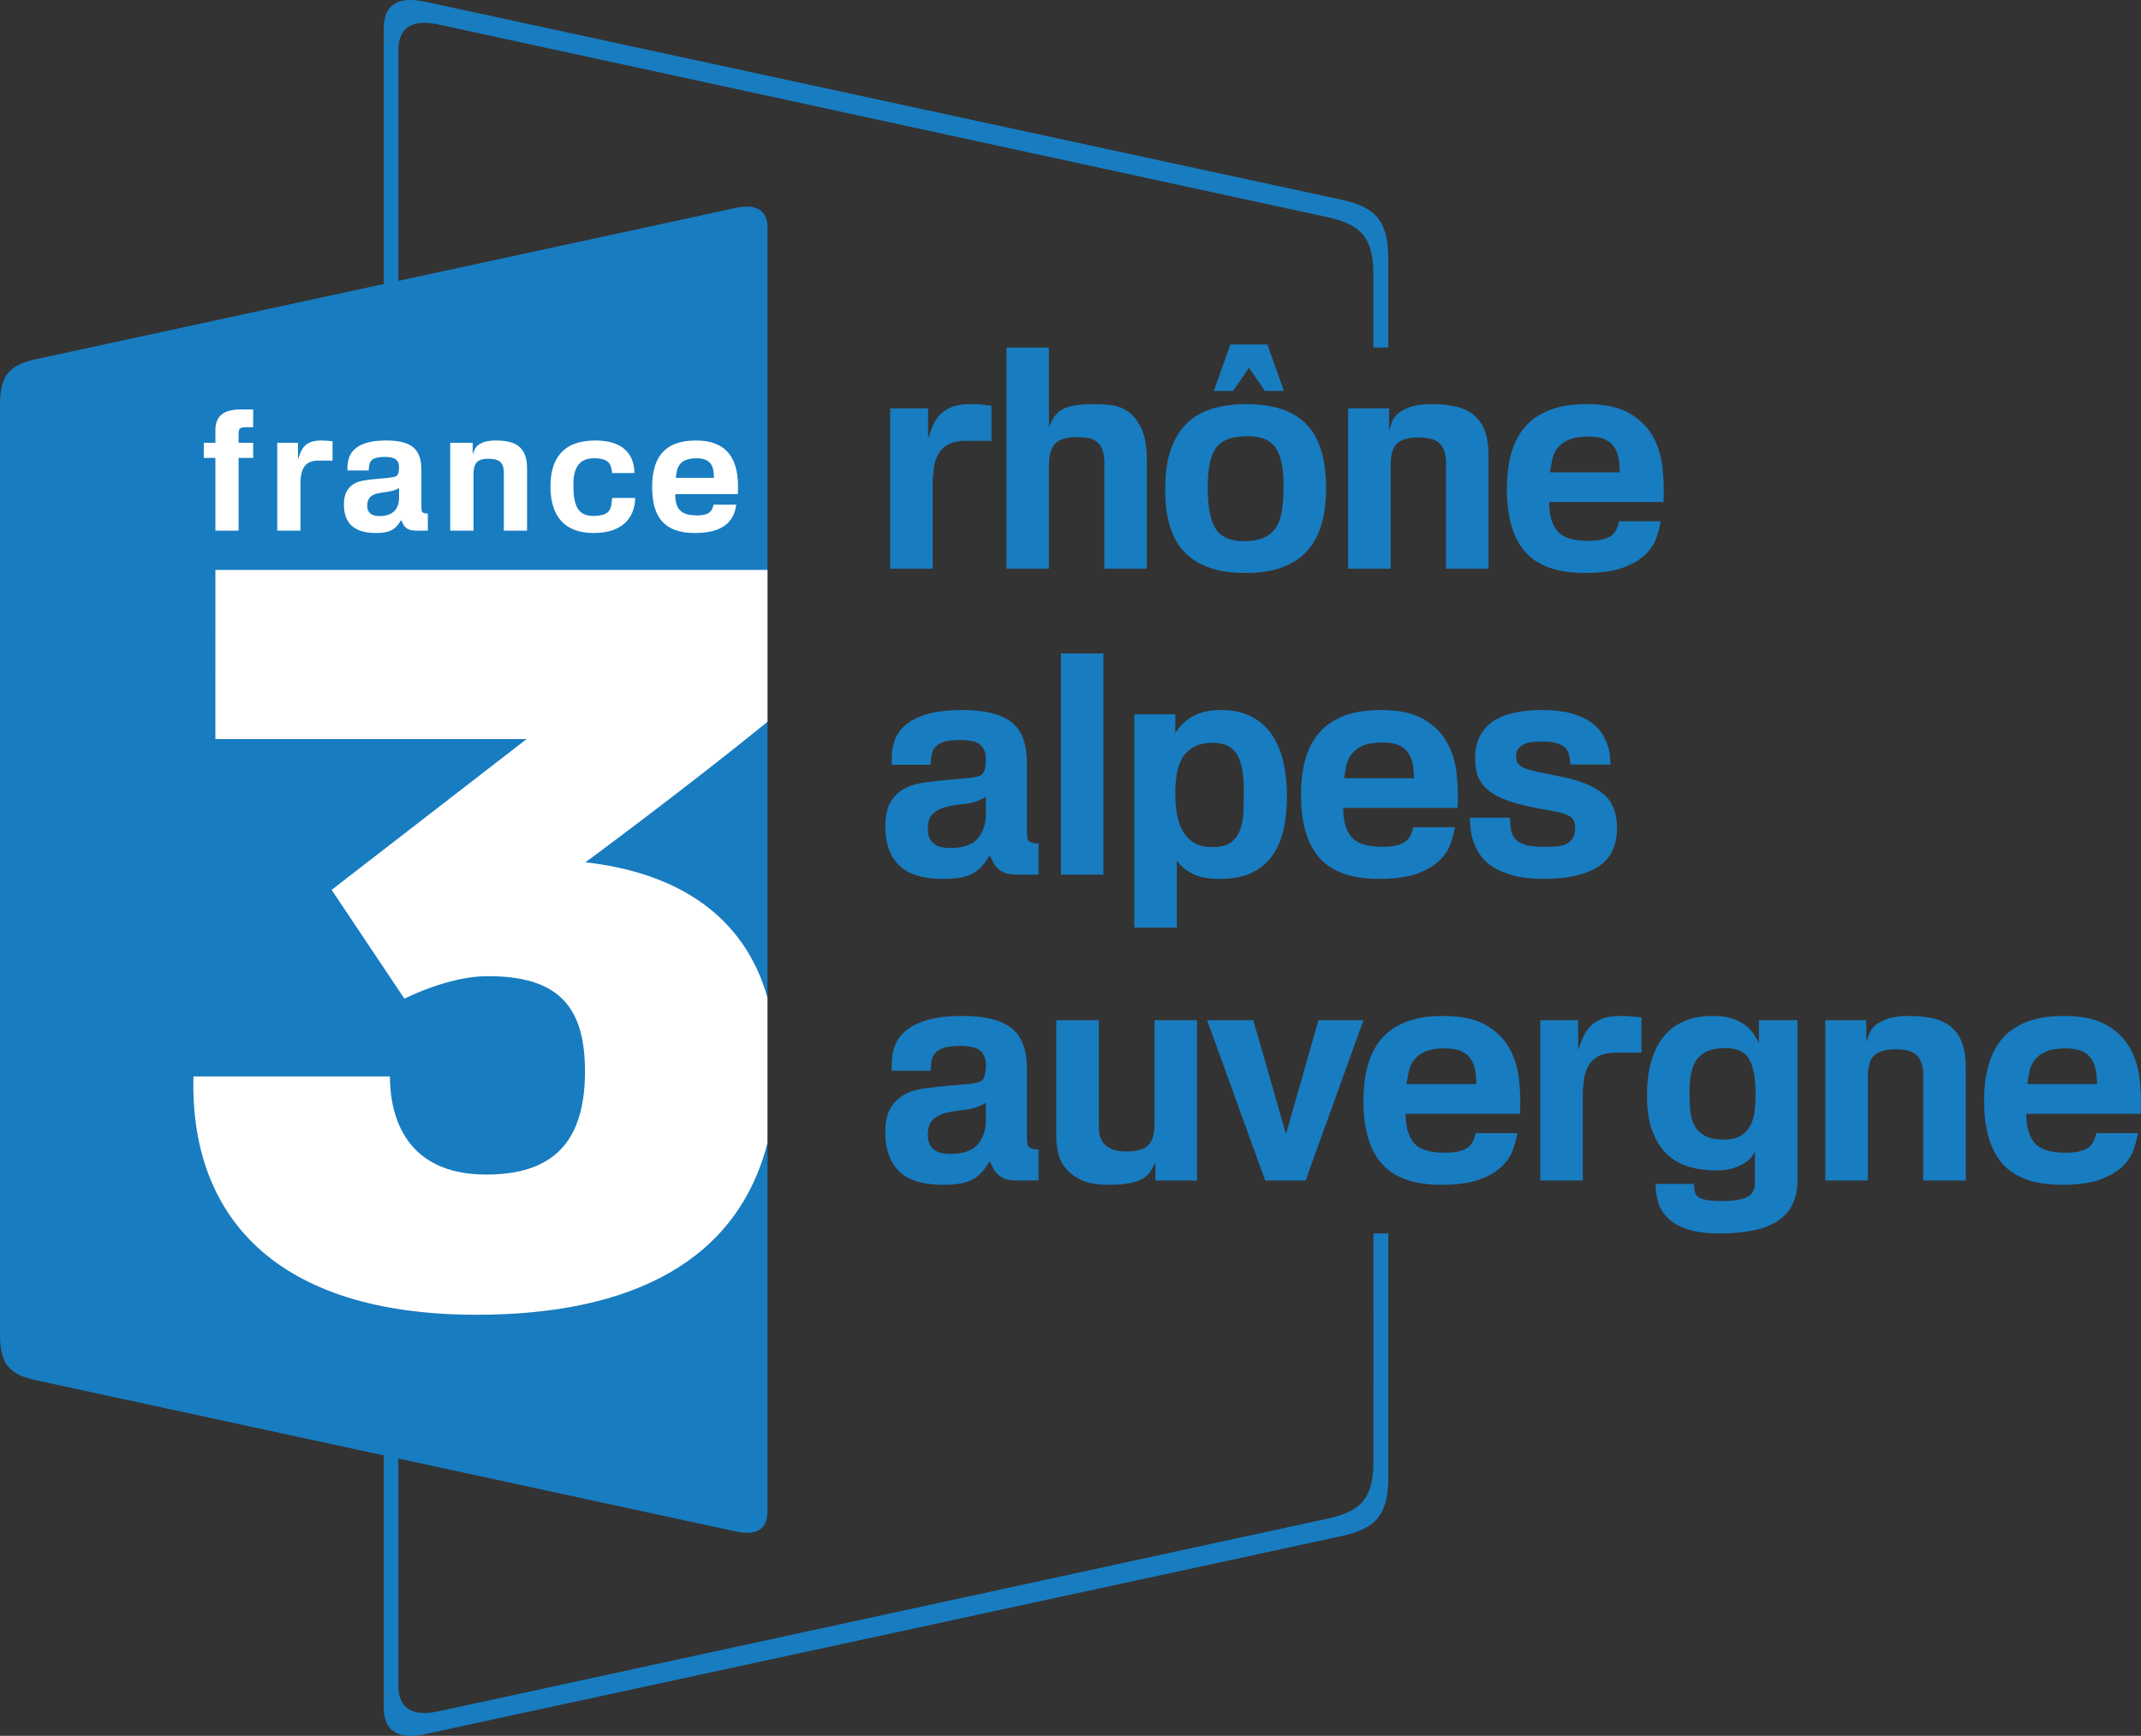 <?xml version="1.0" encoding="UTF-8"?>
<!-- Generator: Adobe Illustrator 15.1.0, SVG Export Plug-In . SVG Version: 6.00 Build 0)  -->
<!DOCTYPE svg PUBLIC "-//W3C//DTD SVG 1.1//EN" "http://www.w3.org/Graphics/SVG/1.1/DTD/svg11.dtd">
<svg version="1.1" id="Calque_1" xmlns="http://www.w3.org/2000/svg" xmlns:xlink="http://www.w3.org/1999/xlink" x="0px" y="0px" width="559.911px" height="453.936px" viewBox="0 -60.842 559.911 453.936" enable-background="new 0 -60.842 559.911 453.936" xml:space="preserve">
<rect x="0" y="-60.842" width="559.911" height="453.936" fill="#333333" stroke="none"/>
<g>
	<path fill="#187CC0" d="M104.177,313.469V118.063V-0.896v-46.757c0-6.063,3.659-8.292,10.677-6.749L347.463-3.979   c8.489,1.875,11.702,5.396,11.702,14.94l0.001,19.073h3.895L363.059,6.77c0-9.804-3.312-13.419-12.058-15.344L111.357-60.357   c-7.229-1.585-11,0.706-11,6.93v48.021v122.172v200.683h3.819V313.469z"/>
	<path fill="#187CC0" d="M359.174,261.716l0.003,59.578c0,9.537-3.205,13.063-11.707,14.933l-232.593,50.41   c-7.041,1.584-10.7-0.683-10.7-6.724V317.45c-1.485-0.001-2.768-0.002-3.819-0.002v68.238c0,6.205,3.771,8.531,11.022,6.905   l239.629-51.772c8.76-1.918,12.062-5.54,12.062-15.336l-0.002-63.769L359.174,261.716L359.174,261.716z"/>
</g>
<path fill="#187CC0" d="M192.31-6.441L9.219,33.123c-6.684,1.472-9.212,4.234-9.212,11.724L0,288.345  c0,7.483,2.522,10.252,9.215,11.716l183.078,39.556c5.541,1.241,8.422-0.536,8.422-5.274v-52.136  c-20.19,0.01-149.473,0.049-149.54,0h149.54V128.882v-93.34V-1.146C200.714-5.902,197.833-7.652,192.31-6.441z"/>
<path fill="#FFFFFF" d="M200.703,200.003c-6.041-21.256-23.396-32.64-47.608-35.345c0.021,0,25.161-18.527,47.62-36.736V88.204  H56.331l-0.004,44.236h81.376c-0.165,0.131-50.974,39.425-50.974,39.425l19.034,28.458c0,0,11.439-5.895,21.753-5.895  c18.272,0,25.467,7.656,25.467,24.911c0,18.707-8.579,26.975-25.831,26.975c-20.896,0-25.177-14.939-25.177-25.656H50.591  c-0.966,36.361,21.262,62.32,74.048,62.32c40.854,0,68.189-14.247,76.063-44.908L200.703,200.003L200.703,200.003z"/>
<g>
	<path fill="none" d="M182.235,58.998c-4.952,0-5.223,2.795-5.496,5.12h9.964C186.703,61.445,186.167,58.998,182.235,58.998z"/>
	<path fill="none" d="M96.043,71.389c0,2.376,1.84,2.726,3.188,2.726c3.646,0,5.172-1.97,5.126-4.956v-2.365   c-0.229,0.139-0.484,0.273-0.695,0.354C100.799,68.502,96.043,67.148,96.043,71.389z"/>
	<path fill="#FFFFFF" d="M110.201,71.75v-9.778c0-5.609-2.914-7.624-9.186-7.624c-7.644,0-10.02,2.935-10.15,6.834v1.006h5.552   c0.19-1.889,0-3.54,4.3-3.54c2.896,0,3.64,1.084,3.64,2.704c0,1.055-0.229,1.936-0.576,2.232c-1.245,0.887-7.781,0.533-10.686,1.81   c-1.752,0.865-3.152,2.368-3.152,5.7c0,4.642,2.423,7.45,8.33,7.45c3.063,0,5.015-0.529,6.624-3.377   c0.287,0.521,0.553,1.352,1.2,1.93c0.838,0.697,1.667,0.831,2.756,0.831h3.029v-4.471c-0.736,0.041-1.172-0.185-1.356-0.309   C110.339,73.025,110.201,72.713,110.201,71.75z M104.356,69.159c0.046,2.986-1.481,4.956-5.126,4.956   c-1.349,0-3.188-0.35-3.188-2.726c0-4.241,4.756-2.888,7.618-4.241c0.211-0.082,0.467-0.217,0.695-0.354L104.356,69.159   L104.356,69.159z"/>
	<path fill="#FFFFFF" d="M129.734,54.348c-5.144,0-5.685,2.326-6.121,3.728v-3.124h-5.873v22.977h6.086V63.114   c0-3.154,1.358-3.994,3.896-3.994c3.155,0,4.034,1.322,4.034,3.6v15.208h6.08V61.666C137.837,56.194,135.035,54.348,129.734,54.348   z"/>
	<path fill="#FFFFFF" d="M77.929,59.251v-4.299H72.5v22.977h6.074V65.519c0-1.09,0.135-3.232,1.139-4.512   c0.858-1.049,2.15-1.399,3.55-1.399h3.711v-5.046c-1.004-0.13-1.976-0.215-2.972-0.215C79.399,54.348,78.783,56.894,77.929,59.251z   "/>
	<path fill="#FFFFFF" d="M58.079,47.459c-1.354,1.106-1.749,2.496-1.749,4.299v3.194h-3.039v3.955h3.039v19.021h6.072V58.907h3.811   v-3.955h-3.811v-2.45c0-0.611,0.096-0.91,0.306-1.228c0.274-0.347,1.066-0.396,1.816-0.396h1.688v-4.645h-3.179   C61.541,46.233,59.399,46.409,58.079,47.459z"/>
	<path fill="#FFFFFF" d="M181.977,54.348c-8.548,0-11.43,4.864-11.43,12.18c0,8.027,3.318,12.017,11.156,12.017   c9.105,0,10.375-4.559,10.859-7.419h-5.945c-0.387,1.369-0.66,2.812-4.418,2.812c-4.341,0-5.615-1.886-5.615-5.56h16.379   C193.311,61.752,192.08,54.348,181.977,54.348z M176.739,64.118c0.273-2.325,0.544-5.12,5.496-5.12c3.933,0,4.468,2.447,4.468,5.12   H176.739z"/>
	<path fill="#FFFFFF" d="M155.065,74.074c-3.942,0-5.12-2.768-5.12-8.072c0-3.638,0.92-7.005,5.391-7.005   c4.515,0,4.443,2.083,4.761,3.86h5.813c0-4.474-2.586-8.51-10.182-8.51c-8.814,0-11.773,5.126-11.773,12.005   c0,8.142,4.01,12.191,11.291,12.191c8.971,0,10.855-5.558,10.855-9.168h-6.008C159.779,71.83,160.095,74.074,155.065,74.074z"/>
</g>
<g>
	<path fill="#187CC0" d="M252.48,54.436c-1.279,0-2.48,0.188-3.601,0.56c-1.121,0.374-2.08,1.04-2.881,2   c-0.905,1.174-1.479,2.587-1.719,4.24c-0.24,1.654-0.361,2.988-0.361,4v22.64H232.8v-41.92h9.921v7.84   c0.373-1.065,0.771-2.132,1.198-3.199c0.429-1.066,1.027-2.026,1.802-2.881c0.771-0.853,1.799-1.546,3.079-2.079   c1.279-0.532,2.96-0.801,5.039-0.801c0.906,0,1.813,0.04,2.722,0.12c0.905,0.08,1.813,0.174,2.721,0.28v9.2H252.48z"/>
	<path fill="#187CC0" d="M288.8,87.876v-27.68c0-1.492-0.188-2.68-0.561-3.56c-0.373-0.881-0.879-1.561-1.52-2.04   c-0.642-0.48-1.4-0.787-2.279-0.92c-0.881-0.133-1.828-0.2-2.842-0.2c-2.613,0-4.479,0.547-5.601,1.64   c-1.119,1.094-1.68,3.08-1.68,5.96v26.8h-11.119v-57.84h11.119v20.88c0.426-1.12,0.906-2.065,1.438-2.84   c0.533-0.771,1.24-1.4,2.121-1.88c0.879-0.48,2-0.826,3.359-1.04c1.359-0.212,3.107-0.32,5.24-0.32c1.227,0,2.627,0.095,4.199,0.28   c1.573,0.188,3.04,0.76,4.399,1.72c1.361,0.96,2.506,2.429,3.439,4.4c0.934,1.974,1.399,4.748,1.399,8.32v28.319H288.8   L288.8,87.876z"/>
	<path fill="#187CC0" d="M345.719,75.876c-0.72,2.721-1.906,5.055-3.56,7c-1.654,1.947-3.828,3.454-6.521,4.521   c-2.693,1.065-6.039,1.601-10.039,1.601c-6.881,0-12.08-1.731-15.601-5.2c-3.52-3.466-5.28-8.985-5.28-16.56   c0-4.373,0.532-8,1.602-10.88c1.066-2.88,2.559-5.172,4.479-6.88c1.921-1.707,4.175-2.906,6.761-3.601   c2.588-0.691,5.399-1.04,8.44-1.04c7.039,0,12.267,1.761,15.681,5.28c3.411,3.521,5.118,9.094,5.118,16.72   C346.798,70.144,346.439,73.156,345.719,75.876z M333.638,56.316c-1.359-2.052-3.773-3.08-7.238-3.08c-1.869,0-3.469,0.2-4.801,0.6   c-1.334,0.4-2.429,1.095-3.279,2.08c-0.855,0.987-1.48,2.36-1.881,4.12s-0.601,4-0.601,6.72c0,4.96,0.691,8.521,2.08,10.681   c1.388,2.16,3.813,3.24,7.279,3.24c2.24,0,4.053-0.319,5.439-0.961c1.387-0.64,2.452-1.586,3.2-2.84   c0.746-1.252,1.24-2.8,1.48-4.64c0.238-1.84,0.359-3.96,0.359-6.36C335.679,61.556,335,58.37,333.638,56.316z M330.798,41.396   l-4.159-6.08l-4.158,6.08h-5.041l4.32-12.16h9.68l4.32,12.16H330.798z"/>
	<path fill="#187CC0" d="M378.158,87.876v-27.76c0-2.08-0.508-3.693-1.52-4.84c-1.015-1.146-2.961-1.72-5.841-1.72   c-2.348,0-4.12,0.493-5.319,1.479c-1.201,0.987-1.801,2.92-1.801,5.8v27.04h-11.119v-41.92h10.719v5.681   c0.213-0.641,0.467-1.36,0.762-2.16c0.291-0.8,0.826-1.533,1.601-2.2c0.771-0.666,1.852-1.24,3.239-1.72   c1.386-0.48,3.252-0.721,5.601-0.721c2.399,0,4.533,0.229,6.399,0.681c1.865,0.454,3.412,1.199,4.64,2.239   c1.227,1.04,2.16,2.414,2.801,4.12c0.641,1.708,0.959,3.814,0.959,6.32v29.68H378.158L378.158,87.876z"/>
	<path fill="#187CC0" d="M405.117,70.436c0,3.359,0.721,5.894,2.16,7.6c1.441,1.707,4.133,2.561,8.08,2.561   c1.707,0,3.053-0.146,4.041-0.439c0.985-0.293,1.746-0.681,2.279-1.16s0.92-1.025,1.16-1.64c0.239-0.613,0.438-1.24,0.6-1.88   h10.881c-0.215,1.279-0.588,2.708-1.121,4.279c-0.533,1.574-1.492,3.04-2.879,4.4c-1.389,1.359-3.334,2.507-5.84,3.439   c-2.508,0.933-5.84,1.399-10,1.399c-7.148,0-12.334-1.826-15.562-5.479c-3.229-3.652-4.84-9.133-4.84-16.439   c0-3.36,0.359-6.399,1.08-9.12c0.719-2.72,1.893-5.053,3.521-7c1.627-1.945,3.772-3.453,6.438-4.52s5.947-1.601,9.84-1.601   c4.642,0,8.32,0.774,11.041,2.32c2.722,1.548,4.771,3.534,6.16,5.96c1.388,2.427,2.252,5.16,2.601,8.2   c0.346,3.04,0.438,6.08,0.278,9.12L405.117,70.436L405.117,70.436z M423.318,59.156c-0.188-1.12-0.561-2.12-1.121-3   c-0.559-0.88-1.373-1.572-2.439-2.08c-1.067-0.506-2.508-0.76-4.319-0.76c-2.24,0-4,0.294-5.279,0.88   c-1.281,0.588-2.254,1.334-2.92,2.24c-0.668,0.907-1.107,1.907-1.32,3c-0.213,1.094-0.399,2.174-0.561,3.24h18.24   C423.597,61.45,423.504,60.276,423.318,59.156z"/>
	<path fill="#187CC0" d="M266.08,167.876c-1.014,0-1.92-0.093-2.719-0.279c-0.801-0.187-1.574-0.601-2.32-1.239   c-0.588-0.533-1.041-1.133-1.36-1.801c-0.318-0.666-0.613-1.239-0.879-1.721c-0.748,1.28-1.521,2.334-2.32,3.16   c-0.801,0.827-1.693,1.454-2.68,1.88c-0.988,0.427-2.068,0.721-3.24,0.88c-1.174,0.16-2.453,0.24-3.84,0.24   c-5.39,0-9.269-1.2-11.642-3.601c-2.373-2.399-3.561-5.732-3.561-10c0-3.039,0.547-5.347,1.641-6.92   c1.094-1.572,2.467-2.732,4.121-3.479c1.279-0.586,2.92-1.013,4.92-1.28c2-0.266,3.986-0.479,5.959-0.64s3.76-0.32,5.359-0.479   c1.602-0.16,2.692-0.452,3.28-0.881c0.32-0.266,0.572-0.771,0.761-1.52c0.186-0.746,0.278-1.601,0.278-2.561   c0-1.492-0.452-2.692-1.358-3.601c-0.908-0.906-2.668-1.36-5.279-1.36c-1.975,0-3.469,0.175-4.479,0.521   c-1.015,0.348-1.761,0.827-2.24,1.439c-0.48,0.613-0.773,1.308-0.881,2.079c-0.107,0.773-0.188,1.589-0.238,2.44h-10.16v-1.84   c0-1.761,0.305-3.4,0.92-4.921c0.611-1.521,1.64-2.84,3.08-3.96c1.439-1.119,3.346-2,5.719-2.641c2.373-0.64,5.32-0.96,8.841-0.96   c5.706,0,9.934,1.04,12.682,3.12c2.746,2.08,4.119,5.68,4.119,10.8v17.841c0,0.907,0.053,1.533,0.16,1.88   c0.104,0.348,0.239,0.573,0.399,0.681s0.439,0.239,0.84,0.399c0.401,0.159,0.945,0.214,1.64,0.159v8.16h-5.521V167.876z    M257.839,147.556c-0.428,0.268-0.854,0.479-1.278,0.641c-1.279,0.64-2.734,1.04-4.359,1.199c-1.629,0.16-3.147,0.399-4.561,0.721   c-1.414,0.319-2.601,0.895-3.562,1.72c-0.959,0.827-1.438,2.2-1.438,4.12c0,1.067,0.186,1.935,0.561,2.601   c0.371,0.668,0.853,1.174,1.439,1.521c0.586,0.349,1.213,0.573,1.879,0.68c0.668,0.107,1.319,0.16,1.961,0.16   c3.358,0,5.76-0.826,7.199-2.479c1.44-1.652,2.159-3.84,2.159-6.561V147.556z"/>
	<path fill="#187CC0" d="M277.439,167.876v-57.84h11.121v57.84H277.439z"/>
	<path fill="#187CC0" d="M335.72,155.836c-0.562,2.641-1.509,4.935-2.841,6.88c-1.334,1.947-3.12,3.48-5.36,4.602   c-2.24,1.119-5.066,1.68-8.48,1.68c-3.199,0-5.68-0.494-7.438-1.479c-1.76-0.986-3.039-2.093-3.84-3.319v17.521h-11.12v-55.761   h10.719v4.96c0.373-0.64,0.867-1.307,1.479-2c0.613-0.691,1.373-1.347,2.279-1.96c0.906-0.611,2.027-1.12,3.361-1.521   c1.332-0.399,2.959-0.601,4.879-0.601c3.094,0,5.731,0.574,7.92,1.721c2.188,1.146,3.973,2.733,5.361,4.761   c1.385,2.027,2.385,4.413,3,7.159c0.61,2.748,0.92,5.721,0.92,8.92C336.56,150.384,336.279,153.196,335.72,155.836z    M323.439,136.356c-1.228-1.974-3.359-2.961-6.4-2.961c-3.039,0-5.412,0.987-7.119,2.961s-2.561,5.387-2.561,10.239   c0,2.026,0.16,3.907,0.479,5.641c0.32,1.733,0.854,3.228,1.601,4.479c0.746,1.255,1.731,2.229,2.961,2.921   c1.227,0.693,2.771,1.039,4.639,1.039c2.08,0,3.668-0.386,4.763-1.159c1.092-0.772,1.905-1.826,2.438-3.159   c0.531-1.333,0.84-2.921,0.92-4.761c0.08-1.841,0.119-3.854,0.119-6.04C325.279,141.396,324.666,138.33,323.439,136.356z"/>
	<path fill="#187CC0" d="M351.279,150.436c0,3.359,0.721,5.895,2.16,7.601c1.438,1.707,4.133,2.561,8.08,2.561   c1.705,0,3.053-0.146,4.039-0.439c0.985-0.293,1.746-0.681,2.28-1.16c0.531-0.479,0.921-1.025,1.16-1.64   c0.238-0.613,0.439-1.24,0.601-1.881h10.879c-0.213,1.279-0.588,2.708-1.119,4.279c-0.533,1.574-1.494,3.04-2.881,4.4   c-1.388,1.359-3.334,2.507-5.84,3.439c-2.509,0.933-5.841,1.399-10,1.399c-7.146,0-12.334-1.826-15.562-5.479   c-3.227-3.652-4.84-9.133-4.84-16.439c0-3.36,0.361-6.399,1.08-9.12c0.721-2.72,1.893-5.053,3.521-7   c1.625-1.945,3.771-3.452,6.439-4.521c2.666-1.065,5.945-1.601,9.84-1.601c4.641,0,8.32,0.773,11.039,2.32   c2.721,1.547,4.773,3.533,6.16,5.96c1.387,2.428,2.254,5.16,2.602,8.2c0.347,3.04,0.439,6.079,0.279,9.119L351.279,150.436   L351.279,150.436z M369.478,139.156c-0.188-1.12-0.56-2.12-1.119-3c-0.561-0.88-1.375-1.573-2.439-2.08   c-1.067-0.507-2.508-0.76-4.319-0.76c-2.24,0-4,0.293-5.281,0.88c-1.279,0.587-2.254,1.333-2.92,2.239   c-0.666,0.908-1.107,1.908-1.32,3c-0.213,1.094-0.397,2.174-0.559,3.239h18.24C369.76,141.45,369.666,140.276,369.478,139.156z"/>
	<path fill="#187CC0" d="M417.958,165.796c-3.278,2.134-8.065,3.2-14.358,3.2c-3.041,0-5.642-0.294-7.802-0.88   c-2.159-0.587-3.946-1.333-5.358-2.24c-1.414-0.905-2.521-1.945-3.32-3.12c-0.801-1.173-1.399-2.359-1.801-3.56   c-0.398-1.2-0.652-2.333-0.76-3.4c-0.107-1.065-0.16-2-0.16-2.8h10.479c0.054,1.015,0.134,1.987,0.24,2.92   c0.105,0.935,0.426,1.747,0.961,2.44c0.531,0.692,1.385,1.239,2.56,1.64c1.174,0.399,2.881,0.601,5.12,0.601   c1.066,0,2.093-0.026,3.08-0.08c0.986-0.053,1.853-0.239,2.601-0.561c0.746-0.319,1.346-0.826,1.799-1.521   c0.453-0.692,0.682-1.681,0.682-2.96c0-0.96-0.215-1.692-0.641-2.199c-0.428-0.507-1.094-0.92-2-1.24   c-0.908-0.32-2.08-0.601-3.52-0.84c-1.441-0.24-3.175-0.573-5.201-1c-2.613-0.533-4.854-1.146-6.72-1.84   c-1.866-0.693-3.399-1.533-4.602-2.521c-1.199-0.985-2.078-2.133-2.639-3.439c-0.562-1.307-0.84-2.893-0.84-4.76   c0-2.507,0.465-4.587,1.399-6.24c0.932-1.652,2.199-2.96,3.799-3.92c1.601-0.96,3.468-1.641,5.601-2.04s4.373-0.601,6.721-0.601   c2.986,0,5.492,0.28,7.52,0.84c2.027,0.562,3.707,1.295,5.041,2.2c1.332,0.907,2.347,1.907,3.039,3   c0.693,1.095,1.214,2.16,1.562,3.2c0.346,1.04,0.547,2.014,0.6,2.92c0.054,0.907,0.105,1.601,0.16,2.08h-10.479   c-0.107-0.96-0.24-1.813-0.4-2.561c-0.158-0.746-0.506-1.372-1.039-1.881c-0.533-0.506-1.279-0.893-2.24-1.159   c-0.959-0.267-2.268-0.399-3.92-0.399c-0.801,0-1.6,0.04-2.399,0.12s-1.509,0.268-2.119,0.56c-0.613,0.294-1.121,0.694-1.521,1.2   c-0.399,0.508-0.602,1.16-0.602,1.96c0,0.854,0.188,1.521,0.561,2s1.027,0.895,1.961,1.24c0.933,0.348,2.211,0.68,3.841,1   c1.625,0.319,3.69,0.747,6.198,1.279c4.533,0.96,7.974,2.428,10.32,4.399c2.347,1.975,3.521,4.907,3.521,8.8   C422.879,160.276,421.238,163.663,417.958,165.796z"/>
	<path fill="#187CC0" d="M266.08,247.876c-1.014,0-1.92-0.093-2.719-0.279c-0.801-0.187-1.574-0.601-2.32-1.239   c-0.588-0.533-1.041-1.133-1.36-1.801c-0.318-0.666-0.613-1.239-0.879-1.721c-0.748,1.28-1.521,2.334-2.32,3.16   c-0.801,0.827-1.693,1.454-2.68,1.88c-0.988,0.427-2.068,0.721-3.24,0.88c-1.174,0.16-2.453,0.24-3.84,0.24   c-5.39,0-9.269-1.2-11.642-3.601c-2.373-2.399-3.561-5.732-3.561-10c0-3.039,0.547-5.347,1.641-6.92   c1.094-1.572,2.467-2.732,4.121-3.479c1.279-0.586,2.92-1.013,4.92-1.28c2-0.266,3.986-0.479,5.959-0.64s3.76-0.32,5.359-0.479   c1.602-0.16,2.692-0.452,3.28-0.881c0.32-0.266,0.572-0.771,0.761-1.52c0.186-0.746,0.278-1.601,0.278-2.561   c0-1.492-0.452-2.692-1.358-3.601c-0.908-0.906-2.668-1.36-5.279-1.36c-1.975,0-3.469,0.175-4.479,0.521   c-1.015,0.348-1.761,0.827-2.24,1.439c-0.48,0.613-0.773,1.308-0.881,2.079c-0.107,0.773-0.188,1.589-0.238,2.44h-10.16v-1.84   c0-1.761,0.305-3.4,0.92-4.921c0.611-1.521,1.64-2.84,3.08-3.96c1.439-1.119,3.346-2,5.719-2.641c2.373-0.64,5.32-0.96,8.841-0.96   c5.706,0,9.934,1.04,12.682,3.12c2.746,2.08,4.119,5.68,4.119,10.8v17.841c0,0.907,0.053,1.533,0.16,1.88   c0.104,0.348,0.239,0.573,0.399,0.681s0.439,0.239,0.84,0.399c0.401,0.159,0.945,0.214,1.64,0.159v8.16h-5.521V247.876z    M257.839,227.556c-0.428,0.268-0.854,0.479-1.278,0.641c-1.279,0.64-2.734,1.04-4.359,1.199c-1.629,0.16-3.147,0.399-4.561,0.721   c-1.414,0.319-2.601,0.895-3.562,1.72c-0.959,0.827-1.438,2.2-1.438,4.12c0,1.067,0.186,1.935,0.561,2.601   c0.371,0.668,0.853,1.174,1.439,1.521c0.586,0.349,1.213,0.573,1.879,0.68c0.668,0.107,1.319,0.16,1.961,0.16   c3.358,0,5.76-0.826,7.199-2.479c1.44-1.652,2.159-3.84,2.159-6.561V227.556z"/>
	<path fill="#187CC0" d="M302.16,247.876v-4.64c-0.428,0.747-0.84,1.467-1.24,2.159c-0.399,0.693-1.014,1.308-1.84,1.841   c-0.828,0.533-1.946,0.96-3.358,1.279c-1.414,0.319-3.32,0.479-5.722,0.479c-3.198,0-5.707-0.468-7.52-1.399   c-1.814-0.934-3.188-2.053-4.121-3.359c-0.934-1.307-1.521-2.653-1.76-4.04c-0.24-1.387-0.359-2.533-0.359-3.44v-30.8h11.119v27.92   c0,4.269,2.373,6.4,7.121,6.4c2.826,0,4.771-0.562,5.84-1.681c1.066-1.12,1.6-2.881,1.6-5.279v-27.36h11.121v41.92H302.16z"/>
	<path fill="#187CC0" d="M341.439,247.876h-10.56l-15.2-41.92h12.08l8.561,29.76l8.48-29.76h11.76L341.439,247.876z"/>
	<path fill="#187CC0" d="M367.599,230.436c0,3.359,0.721,5.895,2.16,7.601c1.44,1.707,4.133,2.561,8.079,2.561   c1.707,0,3.054-0.146,4.041-0.439c0.986-0.293,1.746-0.681,2.279-1.16s0.92-1.025,1.16-1.64s0.438-1.24,0.6-1.881H396.8   c-0.215,1.279-0.588,2.708-1.12,4.279c-0.533,1.574-1.492,3.04-2.88,4.4c-1.389,1.359-3.334,2.507-5.84,3.439   c-2.508,0.933-5.84,1.399-10,1.399c-7.147,0-12.334-1.826-15.561-5.479c-3.229-3.652-4.84-9.133-4.84-16.439   c0-3.36,0.358-6.399,1.08-9.12c0.719-2.72,1.893-5.053,3.52-7c1.627-1.945,3.773-3.452,6.439-4.521   c2.666-1.065,5.946-1.601,9.84-1.601c4.641,0,8.319,0.773,11.041,2.32c2.721,1.547,4.771,3.533,6.16,5.96   c1.387,2.428,2.252,5.16,2.6,8.2c0.346,3.04,0.439,6.079,0.279,9.119L367.599,230.436L367.599,230.436z M385.8,219.156   c-0.188-1.12-0.561-2.12-1.12-3s-1.373-1.573-2.439-2.08c-1.068-0.507-2.508-0.76-4.32-0.76c-2.239,0-4,0.293-5.278,0.88   c-1.281,0.587-2.254,1.333-2.92,2.239c-0.668,0.908-1.107,1.908-1.32,3c-0.213,1.094-0.4,2.174-0.562,3.239h18.24   C386.08,221.45,385.986,220.276,385.8,219.156z"/>
	<path fill="#187CC0" d="M422.48,214.436c-1.281,0-2.48,0.188-3.603,0.561c-1.118,0.374-2.08,1.04-2.879,2   c-0.907,1.174-1.479,2.587-1.721,4.24s-0.359,2.987-0.359,4v22.64h-11.121v-41.92h9.921v7.84c0.372-1.065,0.772-2.133,1.2-3.199   c0.427-1.066,1.025-2.026,1.8-2.881c0.772-0.853,1.801-1.546,3.079-2.079c1.281-0.532,2.962-0.801,5.042-0.801   c0.905,0,1.813,0.04,2.719,0.12s1.813,0.174,2.721,0.28v9.199H422.48z"/>
	<path fill="#187CC0" d="M465.119,258.316c-3.307,2.266-8.453,3.398-15.438,3.398c-3.31,0-6.041-0.348-8.199-1.04   c-2.16-0.692-3.869-1.627-5.121-2.8c-1.254-1.174-2.133-2.548-2.641-4.12c-0.506-1.572-0.761-3.239-0.761-5h10   c0.054,0.746,0.134,1.4,0.24,1.96c0.107,0.562,0.387,1.026,0.84,1.4c0.453,0.372,1.175,0.652,2.16,0.84   c0.986,0.188,2.439,0.28,4.359,0.28c2.561,0,4.602-0.308,6.121-0.92c1.52-0.614,2.279-1.96,2.279-4.04v-7.92   c-0.107,0.159-0.32,0.493-0.64,1c-0.32,0.507-0.869,1.054-1.641,1.64c-0.773,0.587-1.802,1.107-3.08,1.561   c-1.279,0.453-2.935,0.681-4.961,0.681c-2.506,0-4.854-0.333-7.039-1c-2.188-0.667-4.08-1.761-5.681-3.28   c-1.6-1.521-2.866-3.532-3.801-6.04c-0.934-2.506-1.399-5.6-1.399-9.279c0-3.2,0.348-6.08,1.041-8.641   c0.69-2.561,1.731-4.731,3.118-6.521c1.388-1.786,3.16-3.172,5.32-4.159c2.16-0.986,4.732-1.48,7.721-1.48   c2.08,0,3.813,0.24,5.199,0.721c1.388,0.479,2.533,1.08,3.439,1.801c0.906,0.72,1.627,1.493,2.16,2.319   c0.533,0.827,0.961,1.561,1.28,2.199v-5.92h10.08v41.681C470.08,252.488,468.426,256.049,465.119,258.316z M457.48,216.196   c-1.094-1.973-3.188-2.96-6.281-2.96c-3.307,0-5.692,0.867-7.16,2.6c-1.467,1.733-2.198,4.681-2.198,8.84   c0,1.549,0.053,3.067,0.159,4.562c0.105,1.493,0.439,2.827,1,4c0.56,1.174,1.451,2.12,2.681,2.84c1.227,0.72,2.959,1.08,5.199,1.08   c1.92,0,3.428-0.36,4.521-1.08c1.092-0.72,1.92-1.666,2.479-2.84c0.561-1.173,0.905-2.467,1.041-3.88   c0.133-1.413,0.198-2.813,0.198-4.2C459.119,221.156,458.572,218.17,457.48,216.196z"/>
	<path fill="#187CC0" d="M502.959,247.876v-27.76c0-2.08-0.509-3.692-1.521-4.84c-1.014-1.146-2.959-1.721-5.84-1.721   c-2.348,0-4.119,0.493-5.32,1.479c-1.199,0.987-1.799,2.92-1.799,5.8v27.04h-11.121v-41.92h10.721v5.681   c0.213-0.641,0.468-1.359,0.761-2.16s0.825-1.532,1.6-2.199s1.854-1.24,3.24-1.721c1.387-0.479,3.252-0.721,5.6-0.721   c2.4,0,4.533,0.229,6.4,0.681c1.867,0.454,3.412,1.199,4.641,2.239c1.228,1.04,2.16,2.414,2.799,4.12   c0.642,1.707,0.961,3.813,0.961,6.32v29.68L502.959,247.876L502.959,247.876z"/>
	<path fill="#187CC0" d="M529.918,230.436c0,3.359,0.721,5.895,2.159,7.601c1.439,1.707,4.134,2.561,8.08,2.561   c1.705,0,3.054-0.146,4.039-0.439c0.986-0.293,1.746-0.681,2.281-1.16c0.531-0.479,0.92-1.025,1.16-1.64   c0.237-0.613,0.438-1.24,0.6-1.881h10.879c-0.213,1.279-0.588,2.708-1.119,4.279c-0.532,1.574-1.493,3.04-2.881,4.4   c-1.387,1.359-3.334,2.507-5.84,3.439c-2.508,0.933-5.84,1.399-10,1.399c-7.146,0-12.334-1.826-15.561-5.479   c-3.228-3.652-4.841-9.133-4.841-16.439c0-3.36,0.361-6.399,1.08-9.12c0.722-2.72,1.894-5.053,3.521-7   c1.625-1.945,3.771-3.452,6.439-4.521c2.666-1.065,5.944-1.601,9.84-1.601c4.641,0,8.319,0.773,11.039,2.32   c2.721,1.547,4.772,3.533,6.159,5.96c1.388,2.428,2.255,5.16,2.603,8.2c0.346,3.04,0.438,6.079,0.279,9.119L529.918,230.436   L529.918,230.436z M548.117,219.156c-0.188-1.12-0.559-2.12-1.119-3c-0.56-0.88-1.375-1.573-2.438-2.08   c-1.068-0.507-2.508-0.76-4.32-0.76c-2.239,0-4,0.293-5.28,0.88c-1.279,0.587-2.255,1.333-2.921,2.239   c-0.666,0.908-1.106,1.908-1.319,3c-0.213,1.094-0.398,2.174-0.56,3.239h18.24C548.398,221.45,548.304,220.276,548.117,219.156z"/>
</g>
</svg>